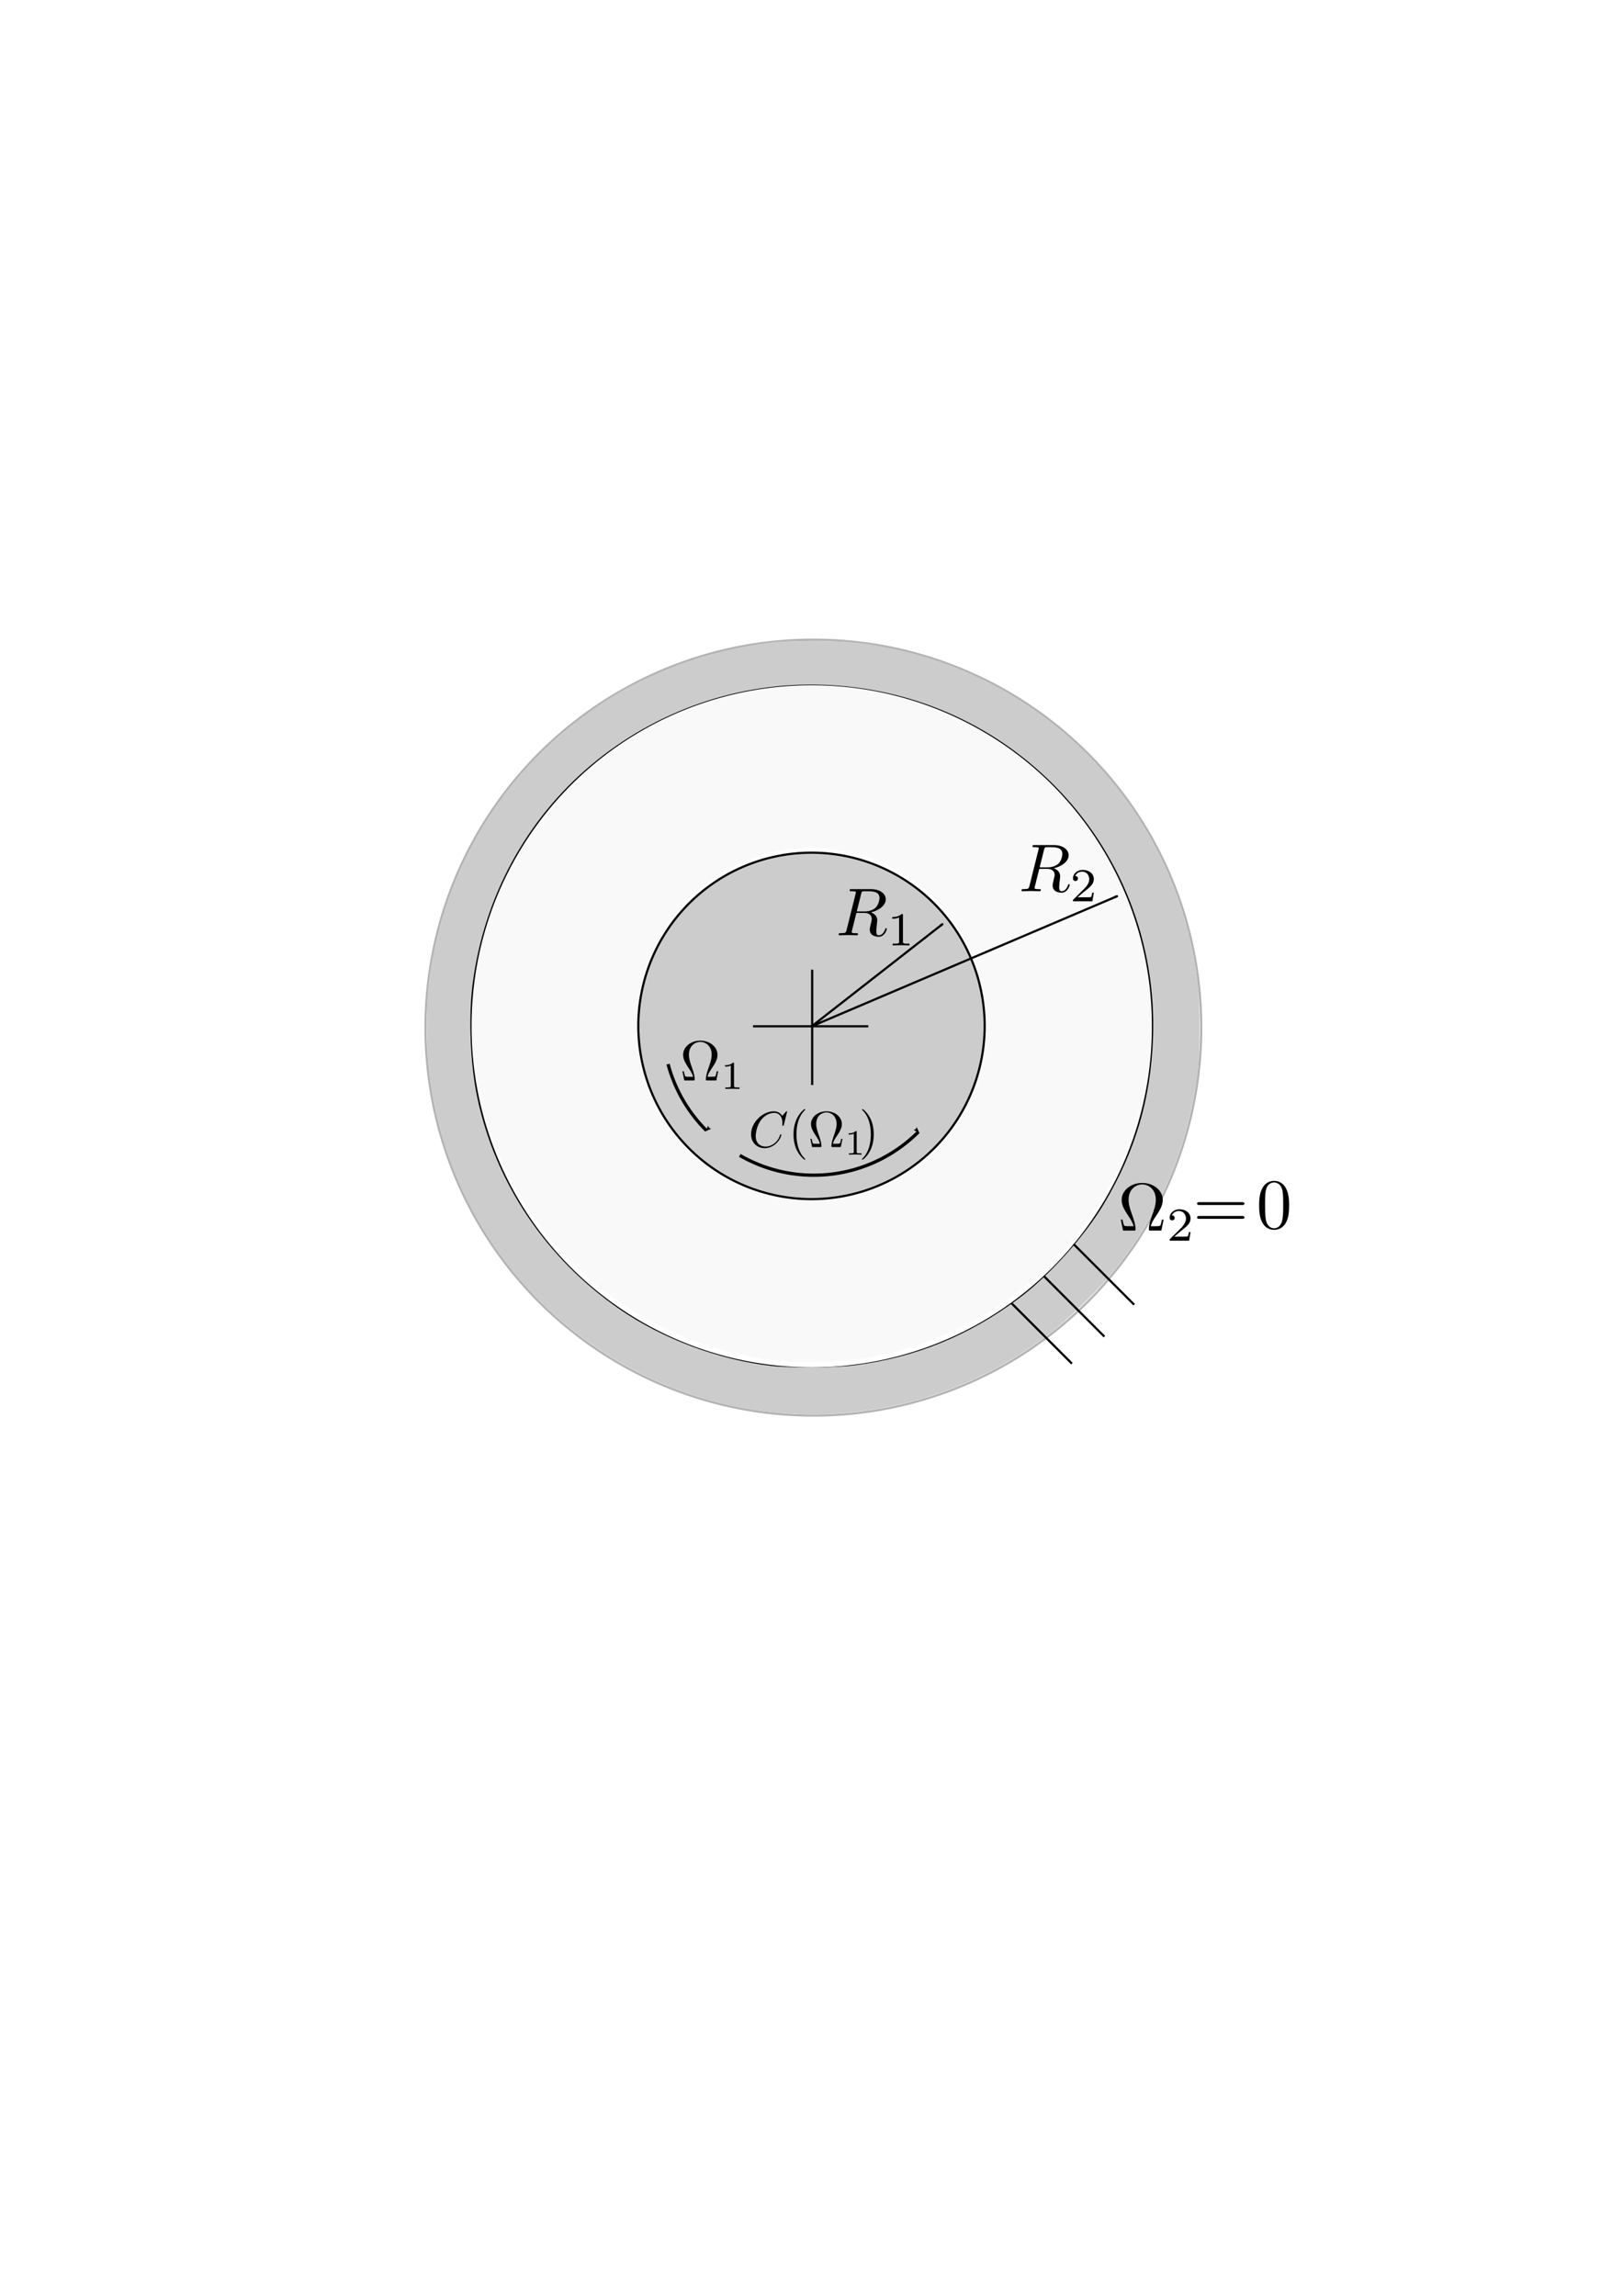 <?xml version="1.0" encoding="UTF-8" standalone="no"?>
<!-- Created with Inkscape (http://www.inkscape.org/) -->

<svg
   xmlns:dc="http://purl.org/dc/elements/1.1/"
   xmlns:cc="http://creativecommons.org/ns#"
   xmlns:rdf="http://www.w3.org/1999/02/22-rdf-syntax-ns#"
   xmlns:svg="http://www.w3.org/2000/svg"
   xmlns="http://www.w3.org/2000/svg"
   xmlns:sodipodi="http://sodipodi.sourceforge.net/DTD/sodipodi-0.dtd"
   xmlns:inkscape="http://www.inkscape.org/namespaces/inkscape"
   sodipodi:docname="slnEsatte-taylor-couette.pdf"
   inkscape:version="0.48.4 r9939"
   version="1.1"
   id="svg14345"
   height="1052.362"
   width="744.094">
  <sodipodi:namedview
     id="base"
     pagecolor="#ffffff"
     bordercolor="#666666"
     borderopacity="1.0"
     inkscape:pageopacity="0.0"
     inkscape:pageshadow="2"
     inkscape:zoom="0.98994949"
     inkscape:cx="332.88326"
     inkscape:cy="626.19717"
     inkscape:document-units="px"
     inkscape:current-layer="layer1"
     showgrid="false"
     inkscape:snap-bbox="true"
     inkscape:snap-global="false"
     inkscape:snap-bbox-edge-midpoints="true"
     inkscape:bbox-nodes="true"
     inkscape:bbox-paths="true"
     inkscape:snap-bbox-midpoints="true"
     inkscape:snap-center="true"
     inkscape:snap-object-midpoints="true"
     inkscape:snap-page="true"
     inkscape:window-width="1309"
     inkscape:window-height="744"
     inkscape:window-x="57"
     inkscape:window-y="24"
     inkscape:window-maximized="1" />
  <defs
     id="defs14347">
    <marker
       style="overflow:visible;"
       id="Arrow2Mend"
       refX="0.0"
       refY="0.0"
       orient="auto"
       inkscape:stockid="Arrow2Mend">
      <path
         transform="scale(0.6) rotate(180) translate(0,0)"
         d="M 8.719,4.034 L -2.207,0.016 L 8.719,-4.002 C 6.973,-1.63 6.983,1.616 8.719,4.034 z "
         style="fill-rule:evenodd;stroke-width:0.625;stroke-linejoin:round;"
         id="path3812" />
    </marker>
    <marker
       style="overflow:visible;"
       id="Arrow1Send"
       refX="0.0"
       refY="0.0"
       orient="auto"
       inkscape:stockid="Arrow1Send">
      <path
         transform="scale(0.2) rotate(180) translate(6,0)"
         style="fill-rule:evenodd;stroke:#000000;stroke-width:1.0pt;"
         d="M 0.0,0.0 L 5.0,-5.0 L -12.5,0.0 L 5.0,5.0 L 0.0,0.0 z "
         id="path3800" />
    </marker>
    <marker
       style="overflow:visible"
       id="Arrow2Mstart"
       refX="0.0"
       refY="0.0"
       orient="auto"
       inkscape:stockid="Arrow2Mstart">
      <path
         transform="scale(0.6) translate(0,0)"
         d="M 8.719,4.034 L -2.207,0.016 L 8.719,-4.002 C 6.973,-1.63 6.983,1.616 8.719,4.034 z "
         style="fill-rule:evenodd;stroke-width:0.625;stroke-linejoin:round"
         id="path3809" />
    </marker>
    <marker
       style="overflow:visible"
       id="Arrow2Mstart-9"
       refX="0"
       refY="0"
       orient="auto"
       inkscape:stockid="Arrow2Mstart">
      <path
         transform="scale(0.6,0.6)"
         d="M 8.719,4.034 -2.207,0.016 8.719,-4.002 c -1.745,2.372 -1.735,5.617 -6e-7,8.035 z"
         style="fill-rule:evenodd;stroke-width:0.625;stroke-linejoin:round"
         id="path3809-2"
         inkscape:connector-curvature="0" />
    </marker>
    <marker
       style="overflow:visible"
       id="marker16510"
       refX="0"
       refY="0"
       orient="auto"
       inkscape:stockid="Arrow2Mstart">
      <path
         transform="scale(0.6,0.6)"
         d="M 8.719,4.034 -2.207,0.016 8.719,-4.002 c -1.745,2.372 -1.735,5.617 -6e-7,8.035 z"
         style="fill-rule:evenodd;stroke-width:0.625;stroke-linejoin:round"
         id="path16512"
         inkscape:connector-curvature="0" />
    </marker>
    <marker
       style="overflow:visible"
       id="marker16514"
       refX="0"
       refY="0"
       orient="auto"
       inkscape:stockid="Arrow2Mstart">
      <path
         transform="scale(0.6,0.6)"
         d="M 8.719,4.034 -2.207,0.016 8.719,-4.002 c -1.745,2.372 -1.735,5.617 -6e-7,8.035 z"
         style="fill-rule:evenodd;stroke-width:0.625;stroke-linejoin:round"
         id="path16516"
         inkscape:connector-curvature="0" />
    </marker>
    <marker
       style="overflow:visible"
       id="Arrow2Mend-6"
       refX="0"
       refY="0"
       orient="auto"
       inkscape:stockid="Arrow2Mend">
      <path
         transform="scale(-0.6,-0.6)"
         d="M 8.719,4.034 -2.207,0.016 8.719,-4.002 c -1.745,2.372 -1.735,5.617 -6e-7,8.035 z"
         style="fill-rule:evenodd;stroke-width:0.625;stroke-linejoin:round"
         id="path3812-6"
         inkscape:connector-curvature="0" />
    </marker>
    <marker
       style="overflow:visible"
       id="Arrow2Mstart-4"
       refX="0"
       refY="0"
       orient="auto"
       inkscape:stockid="Arrow2Mstart">
      <path
         transform="scale(0.6,0.6)"
         d="M 8.719,4.034 -2.207,0.016 8.719,-4.002 c -1.745,2.372 -1.735,5.617 -6e-7,8.035 z"
         style="fill-rule:evenodd;stroke-width:0.625;stroke-linejoin:round"
         id="path3809-8"
         inkscape:connector-curvature="0" />
    </marker>
  </defs>
  <g
     id="layer1"
     inkscape:groupmode="layer"
     inkscape:label="Livello 1">
    <path
       inkscape:connector-curvature="0"
       id="path16496"
       d="m 361.379,624.111 c -0.972,-0.109 -4.154,-0.451 -7.071,-0.759 -11.153,-1.177 -25.134,-4.547 -36.871,-8.886 -6.477,-2.395 -18.771,-8.368 -25.254,-12.27 -37.377,-22.495 -63.945,-59.985 -72.479,-102.273 -3.827,-18.965 -4.1,-40.252 -0.75,-58.613 6.742,-36.959 26.812,-70.643 56.001,-93.991 22.522,-18.015 48.472,-28.988 78.343,-33.129 7.442,-1.031 31.979,-0.866 39.648,0.268 24.355,3.599 44.837,11.312 64.65,24.343 34.732,22.844 59.013,58.796 67.169,99.454 3.901,19.447 3.873,41.866 -0.075,61.391 -7.773,38.432 -30.194,72.922 -62.295,95.822 -16.805,11.989 -35.708,20.464 -56.063,25.138 -10.53,2.418 -18.688,3.336 -31.315,3.526 -6.528,0.098 -12.665,0.089 -13.637,-0.021 l 0,2e-5 z m 21.971,-76.051 c 31.591,-4.185 57.797,-27.49 66.367,-59.02 2.622,-9.648 3.209,-24.104 1.383,-34.102 -4.813,-26.36 -21.806,-48.318 -45.696,-59.045 -30.623,-13.751 -65.954,-7.471 -89.494,15.909 -11.4,11.323 -18.839,24.918 -22.227,40.62 -1.672,7.75 -1.928,21.268 -0.556,29.349 5.935,34.947 33.503,61.74 68.251,66.331 7.584,1.002 14.182,0.989 21.971,-0.042 l 0,-10e-6 z"
       style="fill:#f9f9f9;stroke:none" />
    <path
       d="m 490,475.934 a 156.429,156.429 0 1 1 -312.857,0 156.429,156.429 0 1 1 312.857,0 z"
       sodipodi:ry="156.42857"
       sodipodi:rx="156.42857"
       sodipodi:cy="475.93362"
       sodipodi:cx="333.57144"
       id="path14353"
       style="fill:none;stroke:#000000;stroke-width:1;stroke-miterlimit:4;stroke-dasharray:none;stroke-dashoffset:10"
       sodipodi:type="arc"
       transform="translate(38.577,-5.5)" />
    <path
       transform="matrix(0.708,0,0,0.708,133.853,63.508)"
       d="m 448.571,574.505 a 112.143,112.143 0 1 1 -224.286,0 112.143,112.143 0 1 1 224.286,0 z"
       sodipodi:ry="112.14286"
       sodipodi:rx="112.14286"
       sodipodi:cy="574.50507"
       sodipodi:cx="336.42856"
       id="path14355"
       style="fill:#cccccc;stroke:#000000;stroke-width:1.412;stroke-miterlimit:4;stroke-dasharray:none;stroke-dashoffset:10"
       sodipodi:type="arc" />
    <path
       sodipodi:nodetypes="ccc"
       inkscape:connector-curvature="0"
       id="path14865"
       d="m 432.327,423.426 -60.179,47.008 140.275,-59.746"
       style="fill:none;stroke:#000000;stroke-width:1px;stroke-linecap:butt;stroke-linejoin:miter;stroke-opacity:1;marker-start:url(#Arrow2Mstart);marker-end:url(#Arrow2Mend)" />
    <path
       inkscape:connector-curvature="0"
       id="path15425"
       d="m 372.357,444.505 0,52.857"
       style="fill:none;stroke:#000000;stroke-width:1px;stroke-linecap:butt;stroke-linejoin:miter;stroke-opacity:1" />
    <path
       inkscape:connector-curvature="0"
       id="path15425-4"
       d="m 345.219,470.434 52.857,0"
       style="fill:none;stroke:#000000;stroke-width:1px;stroke-linecap:butt;stroke-linejoin:miter;stroke-opacity:1" />
    <path
       transform="matrix(1.251,0,0,1.251,8.334,-299.486)"
       d="m 433.571,615.934 a 142.143,142.143 0 1 1 -284.286,0 142.143,142.143 0 1 1 284.286,0 z"
       sodipodi:ry="142.14285"
       sodipodi:rx="142.14285"
       sodipodi:cy="615.93359"
       sodipodi:cx="291.42856"
       id="path15445"
       style="fill:none;stroke:#b3b3b3;stroke-width:0.799;stroke-miterlimit:4;stroke-dasharray:none;stroke-dashoffset:10"
       sodipodi:type="arc" />
    <path
       sodipodi:open="true"
       sodipodi:end="2.8797933"
       sodipodi:start="2.3561945"
       transform="matrix(0.605,0,0,0.605,168.276,122.644)"
       d="M 257.132,653.802 A 112.143,112.143 0 0 1 228.107,603.53"
       sodipodi:ry="112.14286"
       sodipodi:rx="112.14286"
       sodipodi:cy="574.50507"
       sodipodi:cx="336.42856"
       id="path14355-9"
       style="fill:none;stroke:#000000;stroke-width:2.481;stroke-miterlimit:4;stroke-dasharray:none;stroke-dashoffset:10;marker-start:url(#Arrow2Mstart);marker-end:none"
       sodipodi:type="arc" />
    <path
       inkscape:connector-curvature="0"
       id="path16082"
       d="m 361.53,647.424 c -50.769,-3.094 -98.942,-29.077 -129.915,-70.071 -18.141,-24.011 -29.268,-51.007 -34.108,-82.754 -1.541,-10.105 -1.733,-34.907 -0.35,-45 4.585,-33.442 17.249,-63.376 37.772,-89.286 10.995,-13.881 28.308,-29.291 44.462,-39.576 19.503,-12.417 46.658,-22.021 72.143,-25.515 10.093,-1.384 34.895,-1.191 45,0.35 27.905,4.255 51.265,13.009 73.066,27.381 43.495,28.674 71.838,73.883 78.726,125.575 1.477,11.086 1.507,33.635 0.059,44.345 -4.524,33.456 -17.342,63.503 -38.065,89.227 -7.388,9.171 -21.442,22.808 -30.6,29.693 -34.228,25.733 -75.66,38.224 -118.19,35.632 l -2e-5,0 z m 30.504,-21.073 c 28.01,-3.671 52.275,-13.55 75.215,-30.624 14.053,-10.459 30.508,-28.74 39.445,-43.822 14.366,-24.243 21.364,-47.887 22.457,-75.879 1.706,-43.686 -14.807,-85.773 -45.825,-116.791 -28.247,-28.247 -65.411,-44.368 -105.72,-45.859 -38.762,-1.434 -76.793,11.668 -106.827,36.803 -29.965,25.077 -49.383,60.8 -54.574,100.397 -2.032,15.499 -1.174,37.095 2.088,52.593 8.265,39.262 31.638,74.044 65.419,97.348 19.877,13.713 45.638,23.336 69.966,26.136 9.123,1.05 29.246,0.891 38.356,-0.303 l 0,0 z"
       style="fill:#cccccc;stroke:#cccccc;stroke-width:1.071;stroke-miterlimit:4;stroke-dasharray:none;stroke-dashoffset:10" />
    <g
       transform="matrix(0.585,0,0,0.585,208.754,219.596)"
       id="g16616">
      <g
         style="font-style:normal;font-variant:normal;font-weight:normal;font-stretch:normal;letter-spacing:normal;word-spacing:normal;text-anchor:start;fill:none;stroke:#000000;stroke-linecap:butt;stroke-linejoin:miter;stroke-miterlimit:10.433;stroke-opacity:1;stroke-dasharray:none;stroke-dashoffset:0"
         word-spacing="normal"
         letter-spacing="normal"
         font-size-adjust="none"
         font-stretch="normal"
         font-weight="normal"
         font-variant="normal"
         font-style="normal"
         stroke-miterlimit="10.433"
         xml:space="preserve"
         transform="matrix(1.063,0,0,-1.063,-186.024,789.272)"
         id="content"><path
           style="fill:#000000;stroke-width:0"
           inkscape:connector-curvature="0"
           id="path16619"
           d="m 481.38,423.14 0.47,0.11 0.48,0.12 0.48,0.14 0.48,0.15 0.49,0.16 0.48,0.18 0.48,0.19 0.47,0.2 0.47,0.22 0.47,0.23 0.46,0.24 0.45,0.25 0.43,0.27 0.43,0.28 0.42,0.29 0.4,0.3 0.39,0.31 0.37,0.32 0.36,0.34 0.33,0.35 0.32,0.35 0.29,0.37 0.28,0.38 0.25,0.39 0.22,0.4 0.2,0.41 0.17,0.42 0.15,0.43 0.11,0.44 0.08,0.45 0.05,0.46 0.02,0.47 c 0,4.28 -4.48,7.47 -11,7.47 h -14.2 c -1,0 -1.45,0 -1.45,-1 0,-0.55 0.45,-0.55 1.4,-0.55 0.1,0 1.05,0 1.89,-0.09 0.89,-0.11 1.35,-0.16 1.35,-0.8 0,-0.2 -0.05,-0.36 -0.21,-0.95 l -6.67,-26.75 c -0.5,-1.95 -0.59,-2.34 -4.53,-2.34 -0.91,0 -1.34,0 -1.34,-1 0,-0.55 0.59,-0.55 0.68,-0.55 1.41,0 4.89,0.16 6.29,0.16 1.39,0 4.93,-0.16 6.32,-0.16 0.41,0 1,0 1,1 0,0.55 -0.45,0.55 -1.39,0.55 -1.84,0 -3.25,0 -3.25,0.89 0,0.29 0.11,0.54 0.16,0.84 l 3.28,13.2 h 5.94 l -0.05,1.11 h -5.59 l 3.25,13 c 0.29,1.19 0.43,1.69 1.39,1.85 0.45,0.04 2.04,0.04 3.03,0.04 3.55,0 9.08,0 9.08,-4.93 0,-1.69 -0.8,-5.13 -2.75,-7.07 -1.28,-1.29 -3.92,-2.89 -8.41,-2.89 l 0.05,-1.11 c 4.53,0 5.42,-2.78 5.42,-4.53 0,-0.75 -0.39,-2.28 -0.69,-3.44 -0.36,-1.39 -0.79,-3.23 -0.79,-4.23 0,-5.37 5.96,-5.37 6.62,-5.37 4.23,0 5.97,5.03 5.97,5.73 0,0.59 -0.55,0.59 -0.59,0.59 -0.46,0 -0.55,-0.36 -0.65,-0.7 -1.25,-3.69 -3.39,-4.53 -4.54,-4.53 -1.64,0 -1.99,1.09 -1.99,3.05 0,1.53 0.3,4.07 0.5,5.67 0.1,0.7 0.21,1.64 0.21,2.34 0,3.83 -3.35,5.38 -4.69,5.88 z" /><path
           style="fill:#000000;stroke-width:0"
           inkscape:connector-curvature="0"
           id="path16621"
           d="m 504.99,420.92 0,0.04 0,0.04 0,0.05 0,0.04 0,0.03 0,0.04 0,0.04 0,0.03 0,0.04 -0.01,0.03 0,0.03 0,0.03 0,0.03 -0.01,0.03 0,0.03 0,0.02 -0.01,0.03 0,0.02 -0.01,0.03 0,0.02 -0.01,0.04 -0.02,0.04 -0.02,0.03 -0.02,0.03 -0.02,0.03 -0.02,0.03 -0.03,0.02 -0.03,0.02 -0.03,0.02 -0.04,0.01 -0.04,0.01 -0.05,0.02 -0.02,0 -0.02,0 -0.03,0.01 -0.03,0 -0.02,0.01 -0.03,0 -0.03,0 -0.03,0 -0.03,0 -0.04,0.01 -0.03,0 -0.04,0 -0.03,0 -0.04,0 -0.04,0 -0.04,0 -0.04,0 -0.05,0 -0.04,0 -0.04,0 c -2.24,-2.2 -5.4,-2.23 -6.83,-2.23 v -1.25 c 0.84,0 3.14,0 5.04,0.97 v -17.77 c 0,-1.16 0,-1.61 -3.48,-1.61 h -1.31 v -1.25 c 0.62,0.03 4.9,0.14 6.2,0.14 1.08,0 5.47,-0.11 6.23,-0.14 v 1.25 h -1.32 c -3.49,0 -3.49,0.45 -3.49,1.61 z" /></g>    </g>
    <g
       transform="matrix(0.585,0,0,0.585,292.596,199.393)"
       id="g16687">
      <g
         style="font-style:normal;font-variant:normal;font-weight:normal;font-stretch:normal;letter-spacing:normal;word-spacing:normal;text-anchor:start;fill:none;stroke:#000000;stroke-linecap:butt;stroke-linejoin:miter;stroke-miterlimit:10.433;stroke-opacity:1;stroke-dasharray:none;stroke-dashoffset:0"
         id="g16689"
         transform="matrix(1.063,0,0,-1.063,-186.024,789.272)"
         xml:space="preserve"
         stroke-miterlimit="10.433"
         font-style="normal"
         font-variant="normal"
         font-weight="normal"
         font-stretch="normal"
         font-size-adjust="none"
         letter-spacing="normal"
         word-spacing="normal"><path
           style="fill:#000000;stroke-width:0"
           inkscape:connector-curvature="0"
           d="m 481.38,423.14 0.47,0.11 0.48,0.12 0.48,0.14 0.48,0.15 0.49,0.16 0.48,0.18 0.48,0.19 0.47,0.2 0.47,0.22 0.47,0.23 0.46,0.24 0.45,0.25 0.43,0.27 0.43,0.28 0.42,0.29 0.4,0.3 0.39,0.31 0.37,0.32 0.36,0.34 0.33,0.35 0.32,0.35 0.29,0.37 0.28,0.38 0.25,0.39 0.22,0.4 0.2,0.41 0.17,0.42 0.15,0.43 0.11,0.44 0.08,0.45 0.05,0.46 0.02,0.47 c 0,4.28 -4.48,7.47 -11,7.47 h -14.2 c -1,0 -1.45,0 -1.45,-1 0,-0.55 0.45,-0.55 1.4,-0.55 0.1,0 1.05,0 1.89,-0.09 0.89,-0.11 1.35,-0.16 1.35,-0.8 0,-0.2 -0.05,-0.36 -0.21,-0.95 l -6.67,-26.75 c -0.5,-1.95 -0.59,-2.34 -4.53,-2.34 -0.91,0 -1.34,0 -1.34,-1 0,-0.55 0.59,-0.55 0.68,-0.55 1.41,0 4.89,0.16 6.29,0.16 1.39,0 4.93,-0.16 6.32,-0.16 0.41,0 1,0 1,1 0,0.55 -0.45,0.55 -1.39,0.55 -1.84,0 -3.25,0 -3.25,0.89 0,0.29 0.11,0.54 0.16,0.84 l 3.28,13.2 h 5.94 l -0.05,1.11 h -5.59 l 3.25,13 c 0.29,1.19 0.43,1.69 1.39,1.85 0.45,0.04 2.04,0.04 3.03,0.04 3.55,0 9.08,0 9.08,-4.93 0,-1.69 -0.8,-5.13 -2.75,-7.07 -1.28,-1.29 -3.92,-2.89 -8.41,-2.89 l 0.05,-1.11 c 4.53,0 5.42,-2.78 5.42,-4.53 0,-0.75 -0.39,-2.28 -0.69,-3.44 -0.36,-1.39 -0.79,-3.23 -0.79,-4.23 0,-5.37 5.96,-5.37 6.62,-5.37 4.23,0 5.97,5.03 5.97,5.73 0,0.59 -0.55,0.59 -0.59,0.59 -0.46,0 -0.55,-0.36 -0.65,-0.7 -1.25,-3.69 -3.39,-4.53 -4.54,-4.53 -1.64,0 -1.99,1.09 -1.99,3.05 0,1.53 0.3,4.07 0.5,5.67 0.1,0.7 0.21,1.64 0.21,2.34 0,3.83 -3.35,5.38 -4.69,5.88 z"
           id="path16691" /><path
           style="fill:#000000;stroke-width:0"
           inkscape:connector-curvature="0"
           d="m 510.91,405.11 h -1.18 c -0.1,-0.77 -0.46,-2.83 -0.91,-3.18 -0.27,-0.2 -2.95,-0.2 -3.44,-0.2 h -6.42 c 3.66,3.23 4.88,4.2 6.97,5.84 2.58,2.07 4.98,4.22 4.98,7.54 0,4.21 -3.68,6.79 -8.15,6.79 -4.31,0 -7.25,-3.03 -7.25,-6.23 0,-1.78 1.5,-1.96 1.86,-1.96 0.83,0 1.84,0.6 1.84,1.85 0,0.62 -0.25,1.84 -2.06,1.84 1.08,2.47 3.45,3.24 5.09,3.24 3.49,0 5.3,-2.71 5.3,-5.53 0,-3.04 -2.16,-5.44 -3.28,-6.69 l -8.39,-8.3 c -0.36,-0.31 -0.36,-0.39 -0.36,-1.36 h 14.36 z"
           id="path16693" /></g>    </g>
    <g
       transform="matrix(0.489,0,0,0.489,165.915,320.458)"
       id="g16767">
      <g
         style="font-style:normal;font-variant:normal;font-weight:normal;font-stretch:normal;letter-spacing:normal;word-spacing:normal;text-anchor:start;fill:none;stroke:#000000;stroke-linecap:butt;stroke-linejoin:miter;stroke-miterlimit:10.433;stroke-opacity:1;stroke-dasharray:none;stroke-dashoffset:0"
         word-spacing="normal"
         letter-spacing="normal"
         font-size-adjust="none"
         font-stretch="normal"
         font-weight="normal"
         font-variant="normal"
         font-style="normal"
         stroke-miterlimit="10.433"
         xml:space="preserve"
         transform="matrix(1.063,0,0,-1.063,-186.024,789.272)"
         id="g16769"><path
           style="fill:#000000;stroke-width:0"
           inkscape:connector-curvature="0"
           id="path16771"
           d="M 489.25,414.28 H 488 c -0.25,-1.3 -0.45,-2.46 -0.89,-3.64 -0.25,-0.8 -0.4,-1.21 -3.29,-1.21 h -3.99 c 0.64,2.8 2.19,5.19 4.44,8.47 2.34,3.55 4.37,6.99 4.37,10.92 0,6.93 -6.71,12.5 -15.14,12.5 -8.56,0 -15.18,-5.68 -15.18,-12.5 0,-3.93 2.03,-7.37 4.37,-10.92 2.19,-3.28 3.78,-5.67 4.44,-8.47 h -3.99 c -2.89,0 -3.04,0.41 -3.29,1.16 -0.39,1.14 -0.64,2.44 -0.89,3.69 h -1.25 l 1.65,-8.08 h 7.97 c 1.1,0 1.24,0 1.24,1.05 0,3.48 -1.53,7.87 -2.69,11.06 -1.05,2.89 -2.44,6.83 -2.44,10.56 0,7.97 5.49,11.36 10.02,11.36 4.78,0 10.06,-3.59 10.06,-11.36 0,-3.73 -1.34,-7.53 -2.8,-11.61 -0.73,-2.09 -2.33,-6.58 -2.33,-10.01 0,-1.05 0.15,-1.05 1.29,-1.05 h 7.92 z" /><path
           style="fill:#000000;stroke-width:0"
           inkscape:connector-curvature="0"
           id="path16773"
           d="m 503.19,420.92 0,0.04 0,0.04 0,0.05 0,0.04 0,0.03 0,0.04 0,0.04 0,0.03 -0.01,0.04 0,0.03 0,0.03 0,0.03 0,0.03 -0.01,0.03 0,0.03 0,0.02 -0.01,0.03 0,0.02 -0.01,0.03 0,0.02 -0.02,0.04 -0.01,0.04 -0.02,0.03 -0.02,0.03 -0.02,0.03 -0.02,0.03 -0.03,0.02 -0.03,0.02 -0.03,0.02 -0.04,0.01 -0.04,0.01 -0.05,0.02 -0.02,0 -0.02,0 -0.03,0.01 -0.03,0 -0.02,0.01 -0.03,0 -0.03,0 -0.03,0 -0.03,0 -0.04,0.01 -0.03,0 -0.04,0 -0.03,0 -0.04,0 -0.04,0 -0.04,0 -0.04,0 -0.05,0 -0.04,0 -0.05,0 c -2.23,-2.2 -5.39,-2.23 -6.82,-2.23 v -1.25 c 0.84,0 3.14,0 5.04,0.97 v -17.77 c 0,-1.16 0,-1.61 -3.48,-1.61 h -1.31 v -1.25 c 0.62,0.03 4.9,0.14 6.2,0.14 1.08,0 5.47,-0.11 6.23,-0.14 v 1.25 h -1.32 c -3.49,0 -3.49,0.45 -3.49,1.61 z" /></g>    </g>
    <g
       transform="matrix(0.585,0,0,0.585,338.053,354.956)"
       id="g16855">
      <g
         style="font-style:normal;font-variant:normal;font-weight:normal;font-stretch:normal;letter-spacing:normal;word-spacing:normal;text-anchor:start;fill:none;stroke:#000000;stroke-linecap:butt;stroke-linejoin:miter;stroke-miterlimit:10.433;stroke-opacity:1;stroke-dasharray:none;stroke-dashoffset:0"
         id="g16857"
         transform="matrix(1.063,0,0,-1.063,-186.024,789.272)"
         xml:space="preserve"
         stroke-miterlimit="10.433"
         font-style="normal"
         font-variant="normal"
         font-weight="normal"
         font-stretch="normal"
         font-size-adjust="none"
         letter-spacing="normal"
         word-spacing="normal"><path
           style="fill:#000000;stroke-width:0"
           inkscape:connector-curvature="0"
           d="M 489.25,414.28 H 488 c -0.25,-1.3 -0.45,-2.46 -0.89,-3.64 -0.25,-0.8 -0.4,-1.21 -3.29,-1.21 h -3.99 c 0.64,2.8 2.19,5.19 4.44,8.47 2.34,3.55 4.37,6.99 4.37,10.92 0,6.93 -6.71,12.5 -15.14,12.5 -8.56,0 -15.18,-5.68 -15.18,-12.5 0,-3.93 2.03,-7.37 4.37,-10.92 2.19,-3.28 3.78,-5.67 4.44,-8.47 h -3.99 c -2.89,0 -3.04,0.41 -3.29,1.16 -0.39,1.14 -0.64,2.44 -0.89,3.69 h -1.25 l 1.65,-8.08 h 7.97 c 1.1,0 1.24,0 1.24,1.05 0,3.48 -1.53,7.87 -2.69,11.06 -1.05,2.89 -2.44,6.83 -2.44,10.56 0,7.97 5.49,11.36 10.02,11.36 4.78,0 10.06,-3.59 10.06,-11.36 0,-3.73 -1.34,-7.53 -2.8,-11.61 -0.73,-2.09 -2.33,-6.58 -2.33,-10.01 0,-1.05 0.15,-1.05 1.29,-1.05 h 7.92 z"
           id="path16859" /><path
           style="fill:#000000;stroke-width:0"
           inkscape:connector-curvature="0"
           d="m 509.11,405.11 h -1.18 c -0.1,-0.77 -0.46,-2.83 -0.91,-3.18 -0.27,-0.2 -2.95,-0.2 -3.44,-0.2 h -6.42 c 3.66,3.23 4.88,4.2 6.97,5.84 2.58,2.07 4.98,4.22 4.98,7.54 0,4.21 -3.68,6.79 -8.15,6.79 -4.32,0 -7.25,-3.03 -7.25,-6.23 0,-1.78 1.5,-1.96 1.86,-1.96 0.82,0 1.84,0.6 1.84,1.85 0,0.62 -0.25,1.84 -2.06,1.84 1.08,2.47 3.45,3.24 5.09,3.24 3.49,0 5.3,-2.71 5.3,-5.53 0,-3.04 -2.16,-5.44 -3.28,-6.69 l -8.39,-8.3 c -0.36,-0.31 -0.36,-0.39 -0.36,-1.36 h 14.36 z"
           id="path16861" /></g>    </g>
    <path
       sodipodi:open="true"
       sodipodi:end="2.0943951"
       sodipodi:start="0.78539816"
       transform="matrix(0.605,0,0,0.605,169.549,123.278)"
       d="M 415.726,653.802 A 112.143,112.143 0 0 1 280.357,671.624"
       sodipodi:ry="112.14286"
       sodipodi:rx="112.14286"
       sodipodi:cy="574.50507"
       sodipodi:cx="336.42856"
       id="path14355-9-7"
       style="fill:none;stroke:#000000;stroke-width:2.481;stroke-miterlimit:4;stroke-dasharray:none;stroke-dashoffset:10;marker-start:url(#Arrow2Mstart);marker-end:none"
       sodipodi:type="arc" />
    <g
       id="g17702"
       transform="matrix(0.439,0,0,0.439,212.275,368.858)">
      <g
         word-spacing="normal"
         letter-spacing="normal"
         font-size-adjust="none"
         font-stretch="normal"
         font-weight="normal"
         font-variant="normal"
         font-style="normal"
         stroke-miterlimit="10.433"
         xml:space="preserve"
         transform="matrix(1.063,0,0,-1.063,-186.024,789.272)"
         id="g17704"
         style="font-style:normal;font-variant:normal;font-weight:normal;font-stretch:normal;letter-spacing:normal;word-spacing:normal;text-anchor:start;fill:none;stroke:#000000;stroke-linecap:butt;stroke-linejoin:miter;stroke-miterlimit:10.433;stroke-opacity:1;stroke-dasharray:none;stroke-dashoffset:0"><path
           id="path17706"
           d="m 493.38,440.82 0,0.02 0,0.02 0,0.01 -0.01,0.02 0,0.02 0,0.02 -0.01,0.02 0,0.02 -0.01,0.02 -0.01,0.02 -0.01,0.02 0,0.02 -0.02,0.02 -0.01,0.02 -0.01,0.02 -0.01,0.02 -0.02,0.02 -0.02,0.02 -0.02,0.02 -0.02,0.02 -0.02,0.01 -0.02,0.02 -0.03,0.01 -0.02,0.02 -0.03,0.01 -0.01,0.01 -0.02,0 -0.01,0.01 -0.02,0 -0.02,0.01 -0.01,0 -0.02,0 -0.02,0.01 -0.02,0 -0.02,0 -0.02,0 -0.02,0 -0.02,0 -0.02,0 c -0.14,0 -0.2,-0.04 -0.75,-0.59 l -3.48,-3.84 c -0.44,0.7 -2.74,4.43 -8.27,4.43 -11.11,0 -22.33,-11.01 -22.33,-22.56 0,-8.23 5.89,-13.65 13.52,-13.65 4.33,0 8.11,1.98 10.75,4.28 4.64,4.09 5.48,8.62 5.48,8.76 0,0.5 -0.5,0.5 -0.59,0.5 -0.3,0 -0.55,-0.09 -0.66,-0.5 -0.43,-1.44 -1.59,-4.98 -5.03,-7.87 -3.43,-2.78 -6.58,-3.63 -9.15,-3.63 -4.49,0 -9.77,2.6 -9.77,10.36 0,2.85 1.05,10.91 6.02,16.74 3.04,3.54 7.73,6.03 12.15,6.03 5.1,0 8.03,-3.83 8.03,-9.61 0,-2 -0.15,-2.05 -0.15,-2.55 0,-0.5 0.54,-0.5 0.75,-0.5 0.64,0 0.64,0.11 0.89,1 z"
           inkscape:connector-curvature="0"
           style="fill:#000000;stroke-width:0" /><path
           id="path17708"
           d="m 511.24,394.25 0,0.02 0,0.03 0,0.01 0,0.02 -0.01,0.01 0,0.02 -0.01,0.01 0,0.02 -0.01,0.02 -0.01,0.02 -0.01,0.02 -0.02,0.03 -0.01,0.02 -0.02,0.03 -0.02,0.03 -0.03,0.03 -0.02,0.03 -0.03,0.04 -0.02,0.02 -0.02,0.02 -0.01,0.02 -0.02,0.02 -0.02,0.02 -0.02,0.03 -0.02,0.02 -0.02,0.02 -0.03,0.03 -0.02,0.02 -0.03,0.03 -0.02,0.03 -0.03,0.03 -0.02,0.03 -0.03,0.03 -0.03,0.03 -0.03,0.03 -0.04,0.03 -0.03,0.04 -0.03,0.03 -0.04,0.04 -0.04,0.03 -0.03,0.04 -0.04,0.04 c -6.22,6.28 -7.81,15.69 -7.81,23.31 0,8.67 1.89,17.35 8.01,23.56 0.64,0.61 0.64,0.71 0.64,0.86 0,0.35 -0.19,0.49 -0.48,0.49 -0.5,0 -4.99,-3.38 -7.92,-9.7 -2.55,-5.49 -3.14,-11.02 -3.14,-15.21 0,-3.89 0.54,-9.9 3.28,-15.54 2.98,-6.13 7.28,-9.36 7.78,-9.36 0.29,0 0.48,0.14 0.48,0.5 z"
           inkscape:connector-curvature="0"
           style="fill:#000000;stroke-width:0" /><path
           id="path17710"
           d="m 547.81,414.28 h -1.25 c -0.25,-1.3 -0.46,-2.46 -0.89,-3.64 -0.25,-0.8 -0.41,-1.21 -3.3,-1.21 h -3.98 c 0.64,2.8 2.18,5.19 4.43,8.47 2.35,3.55 4.38,6.99 4.38,10.92 0,6.93 -6.72,12.5 -15.14,12.5 -8.56,0 -15.19,-5.68 -15.19,-12.5 0,-3.93 2.03,-7.37 4.38,-10.92 2.18,-3.28 3.78,-5.67 4.43,-8.47 h -3.98 c -2.89,0 -3.05,0.41 -3.3,1.16 -0.39,1.14 -0.64,2.44 -0.89,3.69 h -1.25 l 1.66,-8.08 h 7.97 c 1.09,0 1.23,0 1.23,1.05 0,3.48 -1.53,7.87 -2.69,11.06 -1.04,2.89 -2.43,6.83 -2.43,10.56 0,7.97 5.48,11.36 10.01,11.36 4.78,0 10.06,-3.59 10.06,-11.36 0,-3.73 -1.34,-7.53 -2.79,-11.61 -0.74,-2.09 -2.33,-6.58 -2.33,-10.01 0,-1.05 0.14,-1.05 1.28,-1.05 h 7.92 z"
           inkscape:connector-curvature="0"
           style="fill:#000000;stroke-width:0" /><path
           id="path17712"
           d="m 561.75,420.92 0,0.04 0,0.04 0,0.05 0,0.04 0,0.03 0,0.04 0,0.04 0,0.03 -0.01,0.04 0,0.03 0,0.03 0,0.03 0,0.03 -0.01,0.03 0,0.03 -0.01,0.02 0,0.03 0,0.02 -0.01,0.03 0,0.02 -0.02,0.04 -0.01,0.04 -0.02,0.03 -0.02,0.03 -0.02,0.03 -0.02,0.03 -0.03,0.02 -0.03,0.02 -0.04,0.02 -0.03,0.01 -0.04,0.01 -0.05,0.02 -0.02,0 -0.03,0 -0.02,0.01 -0.03,0 -0.03,0.01 -0.02,0 -0.03,0 -0.03,0 -0.04,0 -0.03,0.01 -0.03,0 -0.04,0 -0.04,0 -0.03,0 -0.04,0 -0.04,0 -0.04,0 -0.05,0 -0.04,0 -0.05,0 c -2.23,-2.2 -5.39,-2.23 -6.82,-2.23 v -1.25 c 0.84,0 3.14,0 5.04,0.97 v -17.77 c 0,-1.16 0,-1.61 -3.48,-1.61 h -1.32 v -1.25 c 0.63,0.03 4.91,0.14 6.21,0.14 1.08,0 5.47,-0.11 6.23,-0.14 v 1.25 h -1.33 c -3.48,0 -3.48,0.45 -3.48,1.61 z"
           inkscape:connector-curvature="0"
           style="fill:#000000;stroke-width:0" /><path
           id="path17714"
           d="m 578.51,418.65 0,0.37 0,0.39 -0.01,0.39 -0.02,0.41 -0.04,0.84 -0.06,0.88 -0.08,0.92 -0.11,0.95 -0.13,0.97 -0.16,1.01 -0.2,1.02 -0.23,1.03 -0.27,1.05 -0.3,1.06 -0.35,1.07 -0.39,1.07 -0.22,0.53 -0.22,0.53 -0.24,0.53 -0.25,0.53 c -2.98,6.12 -7.26,9.36 -7.76,9.36 -0.3,0 -0.5,-0.19 -0.5,-0.49 0,-0.15 0,-0.25 0.93,-1.15 4.89,-4.92 7.74,-12.85 7.74,-23.27 0,-8.51 -1.85,-17.28 -8.04,-23.56 -0.63,-0.59 -0.63,-0.7 -0.63,-0.84 0,-0.3 0.2,-0.5 0.5,-0.5 0.5,0 4.96,3.39 7.92,9.71 2.53,5.47 3.12,11 3.12,15.19 z"
           inkscape:connector-curvature="0"
           style="fill:#000000;stroke-width:0" /></g>    </g>
  </g>
  <g
     id="g17417"
     transform="matrix(0.616,0,0,0.616,368.747,342.819)">
    <g
       word-spacing="normal"
       letter-spacing="normal"
       font-size-adjust="none"
       font-stretch="normal"
       font-weight="normal"
       font-variant="normal"
       font-style="normal"
       stroke-miterlimit="10.433"
       xml:space="preserve"
       transform="matrix(1.063,0,0,-1.063,-186.024,789.272)"
       id="g17419"
       style="font-style:normal;font-variant:normal;font-weight:normal;font-stretch:normal;letter-spacing:normal;word-spacing:normal;text-anchor:start;fill:none;stroke:#000000;stroke-linecap:butt;stroke-linejoin:miter;stroke-miterlimit:10.433;stroke-opacity:1;stroke-dasharray:none;stroke-dashoffset:0"><path
         id="path17421"
         d="m 481.47,422.5 0.14,0 0.15,0 0.14,0 0.07,0.01 0.08,0 0.07,0.01 0.07,0.01 0.07,0.01 0.07,0.01 0.07,0.01 0.06,0.02 0.07,0.02 0.06,0.02 0.06,0.02 0.06,0.03 0.06,0.03 0.05,0.04 0.05,0.03 0.05,0.05 0.04,0.04 0.04,0.05 0.02,0.03 0.02,0.03 0.01,0.02 0.02,0.03 0.01,0.03 0.01,0.04 0.02,0.03 0.01,0.04 0.01,0.03 0.01,0.04 0,0.04 0.01,0.04 0,0.04 0.01,0.04 0,0.04 0,0.05 c 0,1 -0.95,1 -1.64,1 h -29.84 c -0.71,0 -1.64,0 -1.64,-1 0,-0.98 0.93,-0.98 1.68,-0.98 z"
         inkscape:connector-curvature="0"
         style="fill:#000000;stroke-width:0" /><path
         id="path17423"
         d="m 481.52,412.82 0.07,0 0.06,0 0.14,0.01 0.14,0 0.07,0 0.07,0.01 0.07,0.01 0.06,0 0.07,0.01 0.07,0.02 0.07,0.01 0.06,0.02 0.07,0.02 0.06,0.02 0.06,0.02 0.05,0.03 0.06,0.03 0.05,0.04 0.05,0.04 0.05,0.04 0.04,0.05 0.02,0.02 0.02,0.03 0.02,0.02 0.02,0.03 0.01,0.03 0.02,0.03 0.01,0.03 0.01,0.03 0.02,0.04 0.01,0.03 0.01,0.04 0.01,0.04 0,0.04 0.01,0.04 0,0.04 0.01,0.04 0,0.05 0,0.04 c 0,1 -0.95,1 -1.69,1 h -29.75 c -0.75,0 -1.68,0 -1.68,-1 0,-1 0.93,-1 1.64,-1 z"
         inkscape:connector-curvature="0"
         style="fill:#000000;stroke-width:0" /><path
         id="path17425"
         d="m 514.44,422.14 0,0.74 -0.01,0.75 -0.02,0.75 -0.04,0.74 -0.04,0.75 -0.06,0.74 -0.08,0.74 -0.09,0.73 -0.12,0.73 -0.14,0.73 -0.16,0.72 -0.19,0.72 -0.21,0.72 -0.25,0.7 -0.28,0.7 -0.15,0.35 -0.16,0.34 c -2.28,4.8 -6.37,5.6 -8.47,5.6 -2.98,0 -6.62,-1.3 -8.67,-5.94 -1.59,-3.44 -1.84,-7.33 -1.84,-11.31 0,-3.74 0.2,-8.22 2.25,-12 2.14,-4.03 5.78,-5.03 8.22,-5.03 v 1.09 c -1.94,0 -4.89,1.25 -5.79,6.03 -0.54,2.98 -0.54,7.56 -0.54,10.52 0,3.18 0,6.46 0.4,9.15 0.94,5.94 4.68,6.38 5.93,6.38 1.64,0 4.93,-0.89 5.87,-5.83 0.5,-2.78 0.5,-6.58 0.5,-9.7 0,-3.75 0,-7.13 -0.55,-10.32 -0.75,-4.73 -3.59,-6.23 -5.82,-6.23 h 0 v -1.09 c 2.68,0 6.46,1.04 8.67,5.78 1.59,3.43 1.84,7.31 1.84,11.25 z"
         inkscape:connector-curvature="0"
         style="fill:#000000;stroke-width:0" /></g>  </g>
  <path
     style="fill:none;stroke:#000000;stroke-width:1px;stroke-linecap:butt;stroke-linejoin:miter;stroke-opacity:1"
     d="m 463.66,597.288 27.779,27.779"
     id="path17474"
     inkscape:connector-curvature="0" />
  <path
     style="fill:none;stroke:#000000;stroke-width:1px;stroke-linecap:butt;stroke-linejoin:miter;stroke-opacity:1"
     d="m 478.56,584.914 27.779,27.779"
     id="path17474-5"
     inkscape:connector-curvature="0" />
  <path
     style="fill:none;stroke:#000000;stroke-width:1px;stroke-linecap:butt;stroke-linejoin:miter;stroke-opacity:1"
     d="m 492.197,570.267 27.779,27.779"
     id="path17474-0"
     inkscape:connector-curvature="0" />
</svg>
